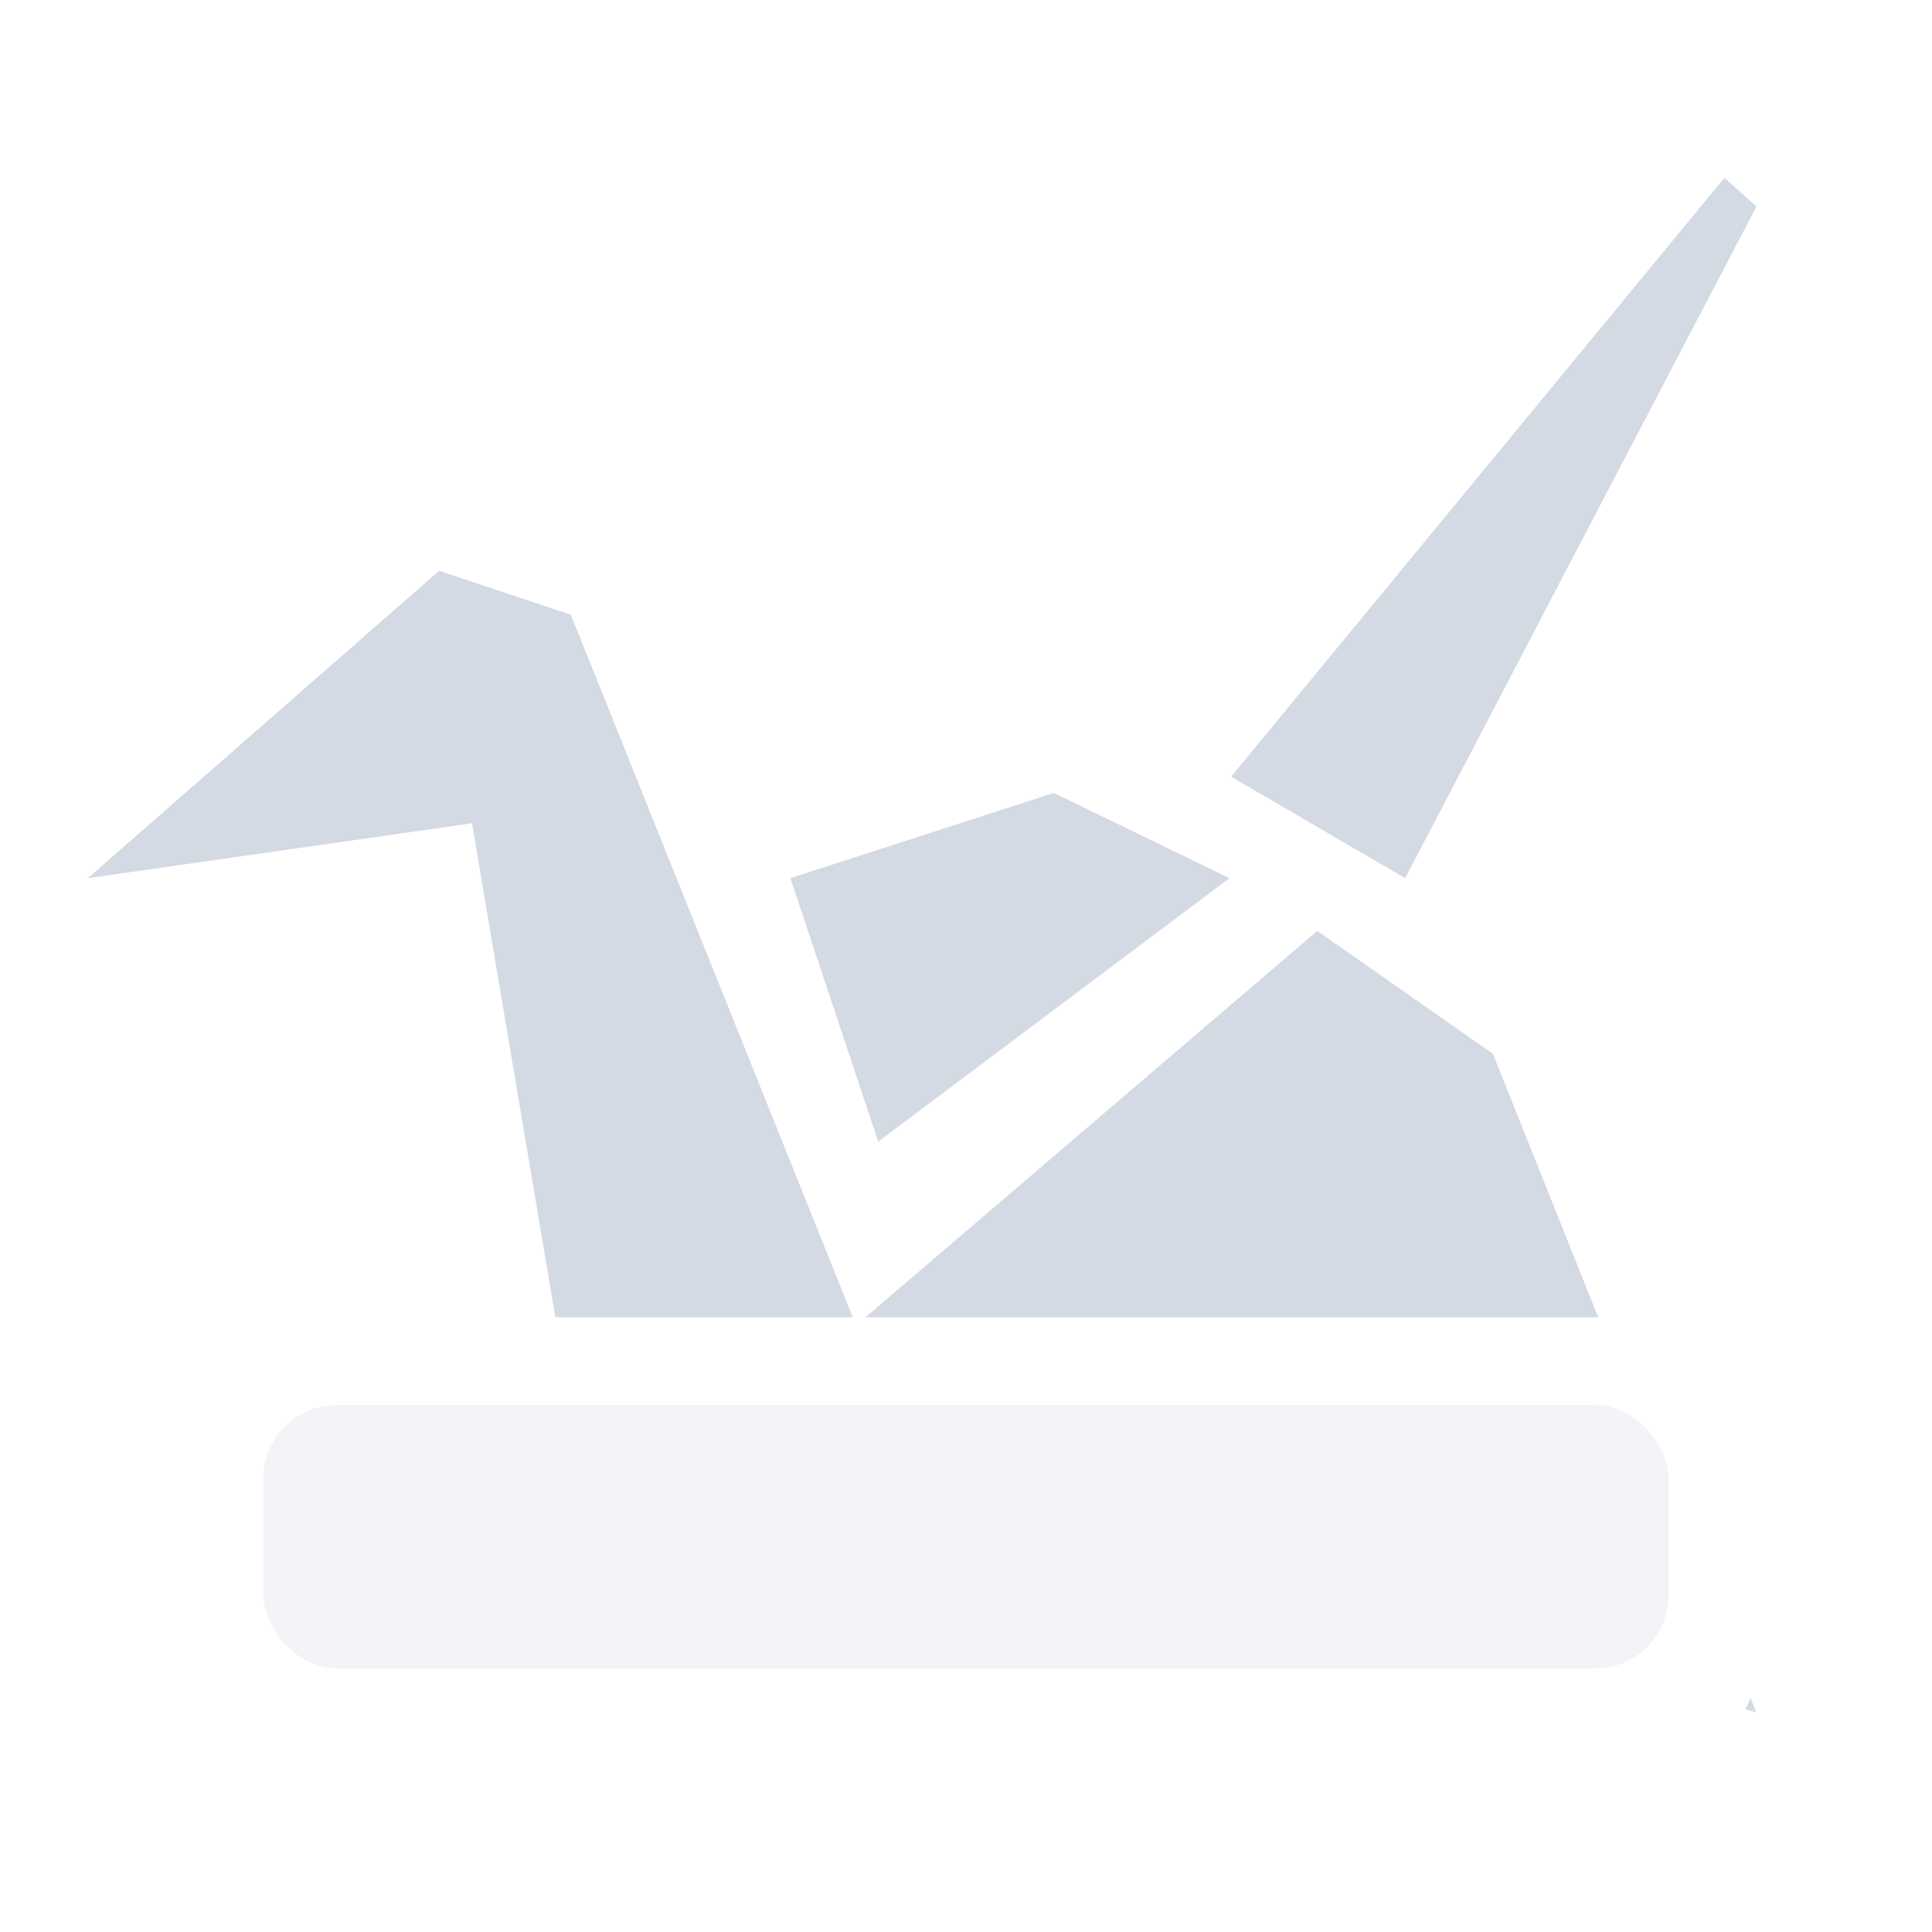 <?xml version="1.0" encoding="UTF-8" standalone="no"?>
<svg id="svg2" xmlns:rdf="http://www.w3.org/1999/02/22-rdf-syntax-ns#" xmlns="http://www.w3.org/2000/svg" enable-background="new 0 0 24 24" xml:space="preserve" viewBox="0 0 22 22" width="22" version="1.1" y="0px" x="0px" xmlns:cc="http://creativecommons.org/ns#" height="22" xmlns:dc="http://purl.org/dc/elements/1.1/">
    <path id="path6" d="m19.636 2.025-5.617 6.819 1.982 1.156 4-7.649-0.365-0.326zm-14.636 4.475-4 3.5 4.375-0.625l0.949 5.625h3.387l-3.211-8-1.5-0.5zm7 2.529-3 0.971 1 3 4-3-2-0.971zm3 1.571-5.145 4.4h8.344l-1.199-3-2-1.4zm4.934 8.734c-0.017 0.046-0.038 0.086-0.061 0.129l0.127 0.037-0.066-0.166z" fill="#d3dae3"/>
    <rect id="rect8" opacity=".3" rx=".836" ry=".836" height="3" width="16" y="15.999" x="3" fill="#d3dae3"/>
</svg>
